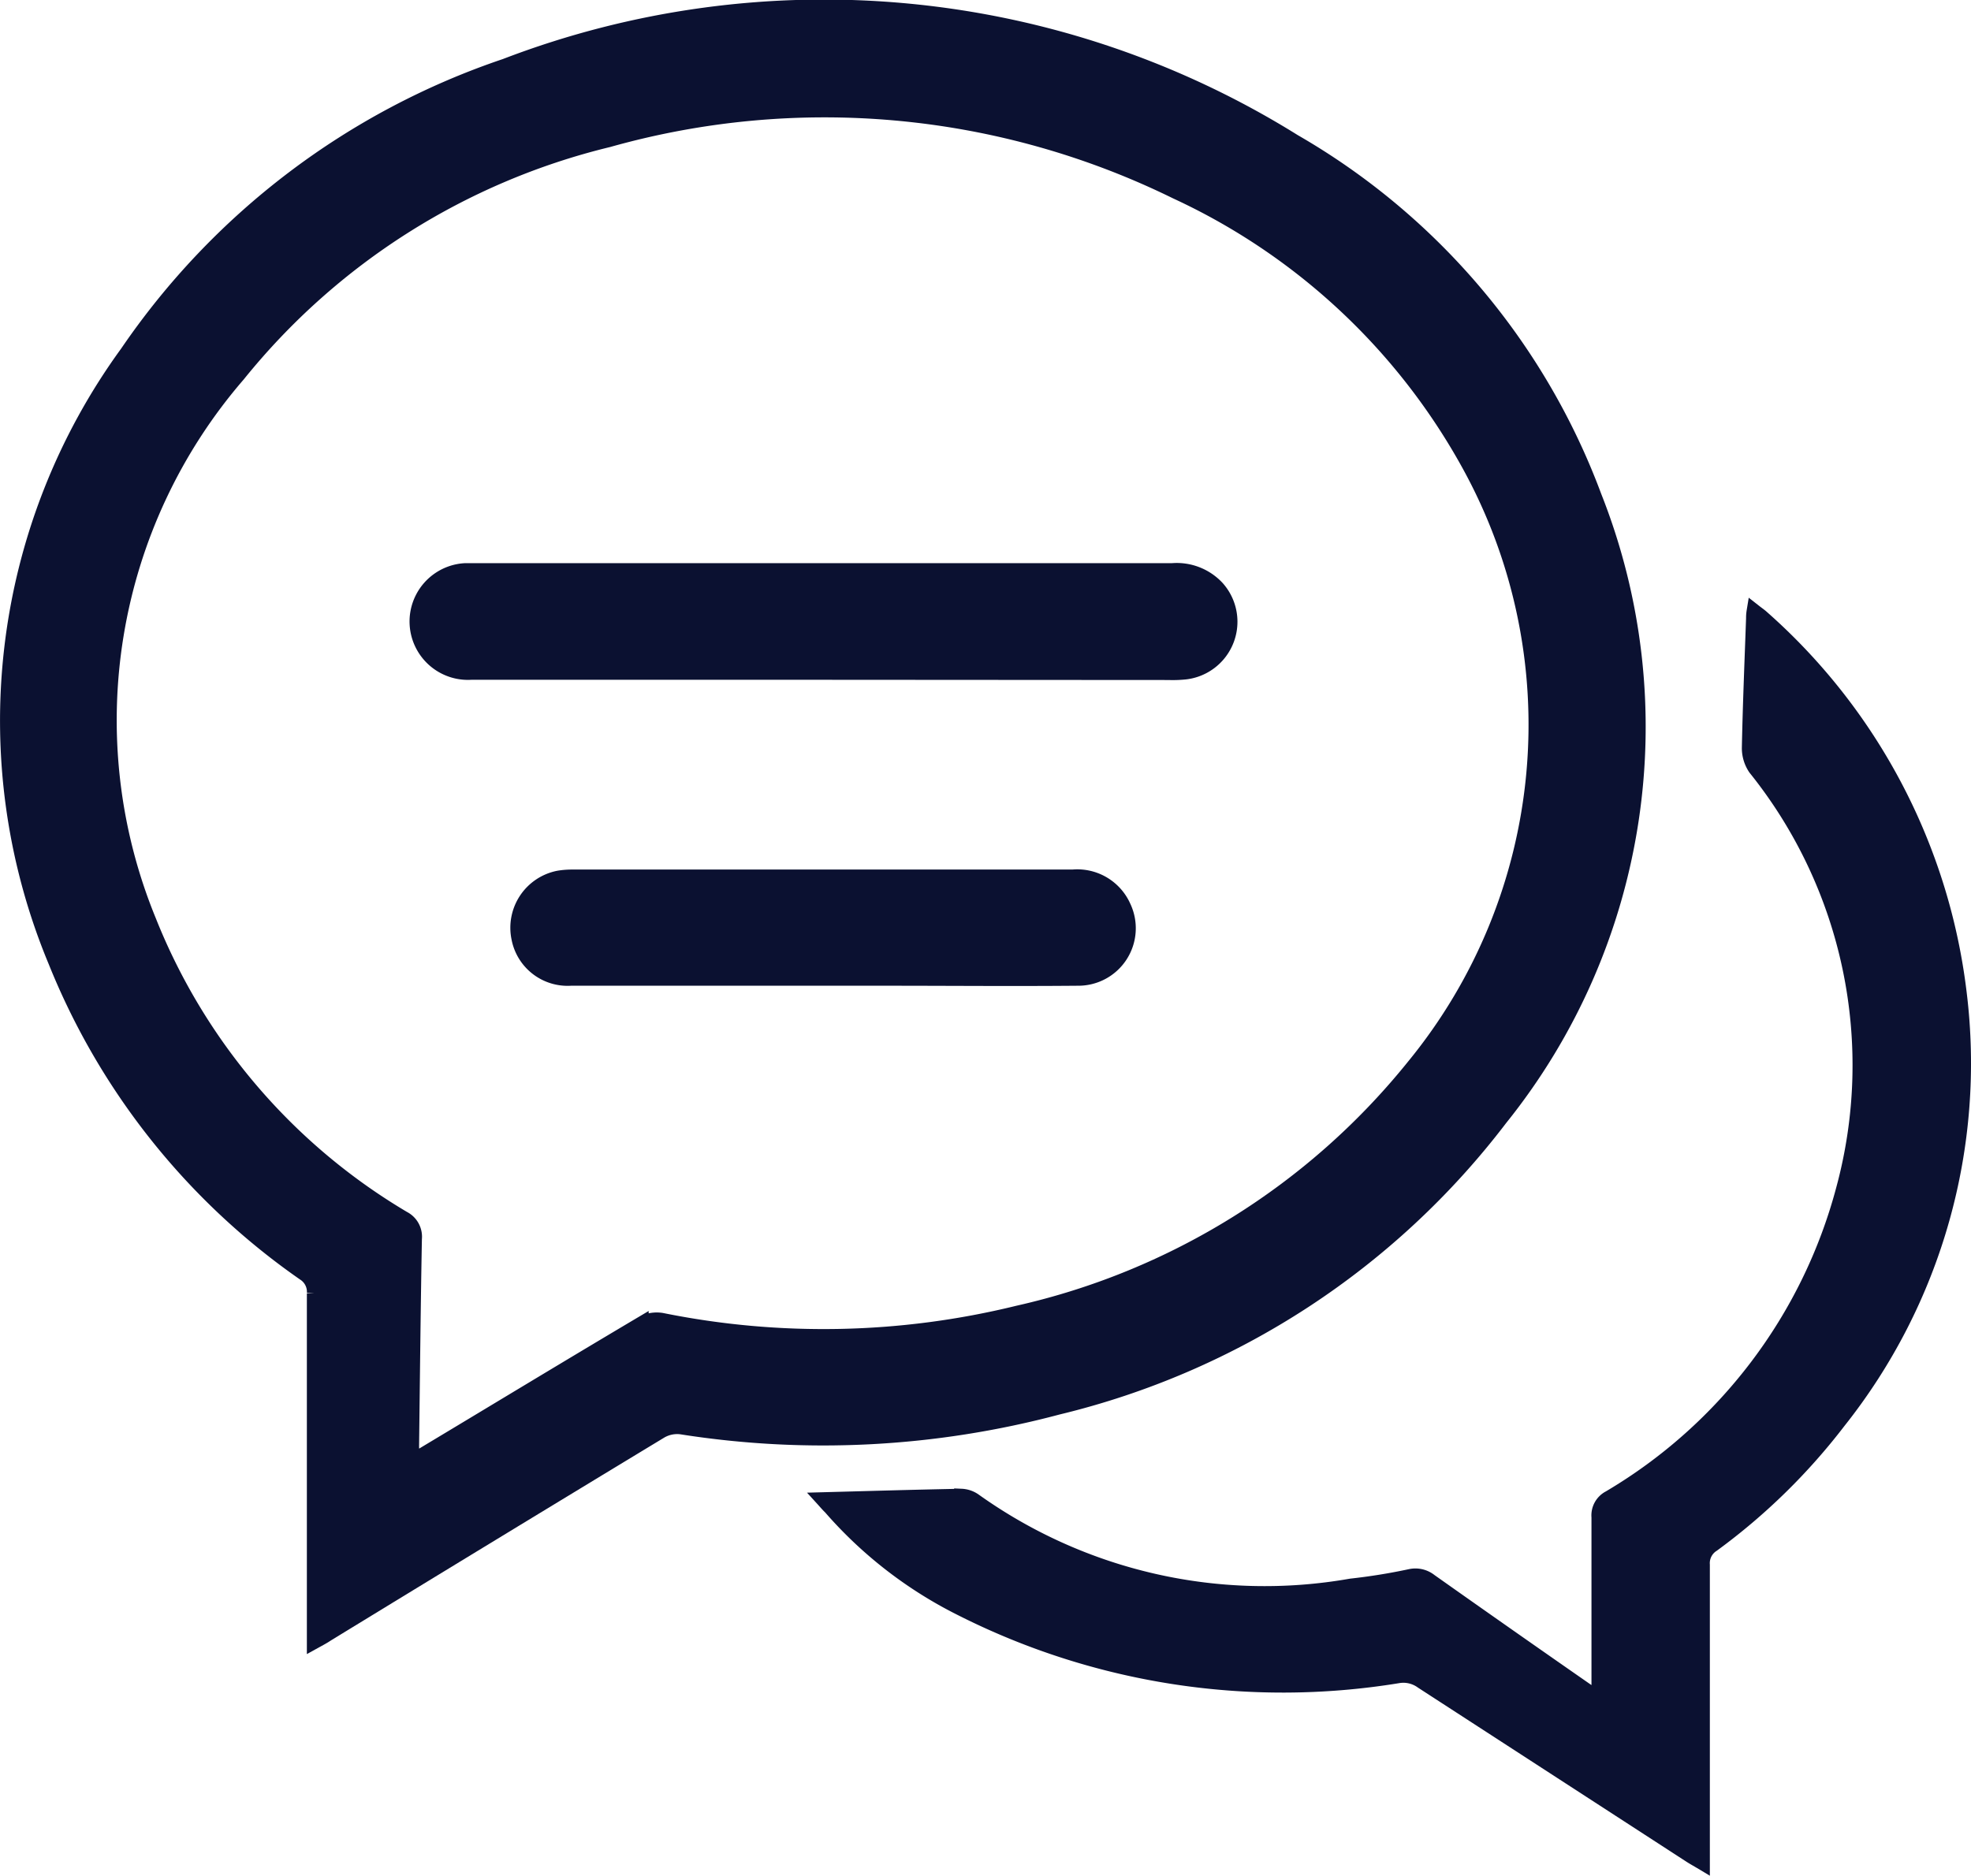 <svg xmlns="http://www.w3.org/2000/svg" width="27.156" height="25.853" viewBox="0 0 27.156 25.853">
  <g id="Group_243" data-name="Group 243" transform="translate(-317.896 -674.896)">
    <g id="Group_242" data-name="Group 242" transform="translate(318 675)">
      <path id="Path_44" data-name="Path 44" d="M831.752-104.64v-.2q0-2.3,0-4.6a.3.3,0,0,0-.139-.276,9.6,9.6,0,0,1-3.425-4.3,8.617,8.617,0,0,1,.988-8.389,10.291,10.291,0,0,1,5.21-3.952,12.243,12.243,0,0,1,10.867,1.04,9.451,9.451,0,0,1,4.139,4.894,8.616,8.616,0,0,1-1.295,8.572,10.866,10.866,0,0,1-6.1,3.982,12.548,12.548,0,0,1-5.189.27.453.453,0,0,0-.28.057q-2.3,1.393-4.6,2.8C831.883-104.711,831.83-104.683,831.752-104.64Zm1.345-2.492c.069-.039.118-.063.164-.091,1-.6,2-1.207,3-1.8a.433.433,0,0,1,.279-.05,11.239,11.239,0,0,0,4.908-.1,9.748,9.748,0,0,0,5.454-3.4,7.425,7.425,0,0,0,.759-8.291,8.832,8.832,0,0,0-4.035-3.759,10.983,10.983,0,0,0-7.82-.713,9.392,9.392,0,0,0-5.1,3.235,7.279,7.279,0,0,0-1.229,7.525,8.351,8.351,0,0,0,3.506,4.1.285.285,0,0,1,.154.282c-.018.954-.027,1.908-.039,2.862C833.1-107.278,833.1-107.218,833.1-107.132Z" transform="translate(-827.528 127.161)" fill="#0b1131" stroke="#0b1131" stroke-width="0.2"/>
      <path id="Path_45" data-name="Path 45" d="M1161.225,132.054c.641-.017,1.274-.036,1.906-.048a.338.338,0,0,1,.182.063,6.88,6.88,0,0,0,5.186,1.175,8.133,8.133,0,0,0,.813-.131.327.327,0,0,1,.278.063q1.058.748,2.122,1.488c.054.038.11.073.2.134v-.211c0-.763,0-1.526,0-2.289a.273.273,0,0,1,.147-.268,7.036,7.036,0,0,0,3.223-4.253,6.536,6.536,0,0,0-1.213-5.8.493.493,0,0,1-.085-.287c.012-.593.037-1.187.058-1.78,0-.026,0-.051.008-.1.051.04.086.063.117.092a8.205,8.205,0,0,1,2.715,5.175,7.931,7.931,0,0,1-1.662,5.9,8.519,8.519,0,0,1-1.737,1.7.3.3,0,0,0-.14.277c0,1.313,0,2.626,0,3.939v.169c-.07-.042-.12-.069-.168-.1q-1.85-1.2-3.7-2.4a.435.435,0,0,0-.328-.076,9.824,9.824,0,0,1-6.033-.935,5.849,5.849,0,0,1-1.788-1.388C1161.291,132.13,1161.256,132.088,1161.225,132.054Z" transform="translate(-1149.989 -111.494)" fill="#0b1131" stroke="#0b1131" stroke-width="0.2"/>
      <path id="Path_46" data-name="Path 46" d="M1000.264,104.521q-2.423,0-4.846,0a.7.7,0,1,1-.085-1.407c.045,0,.09,0,.135,0q4.8,0,9.608,0a.762.762,0,0,1,.621.238.7.7,0,0,1-.436,1.164,1.684,1.684,0,0,1-.235.008Z" transform="translate(-989.032 -95.357)" fill="#0b1131" stroke="#0b1131" stroke-width="0.2"/>
      <path id="Path_47" data-name="Path 47" d="M1040.393,229.917q-1.733,0-3.466,0a.686.686,0,0,1-.719-.557.7.7,0,0,1,.55-.829,1.136,1.136,0,0,1,.2-.015q3.441,0,6.882,0a.7.7,0,0,1,.706.417.692.692,0,0,1-.638.984c-.886.008-1.772,0-2.658,0Z" transform="translate(-1029.166 -216.537)" fill="#0b1131" stroke="#0b1131" stroke-width="0.2"/>
    </g>
  </g>
</svg>
